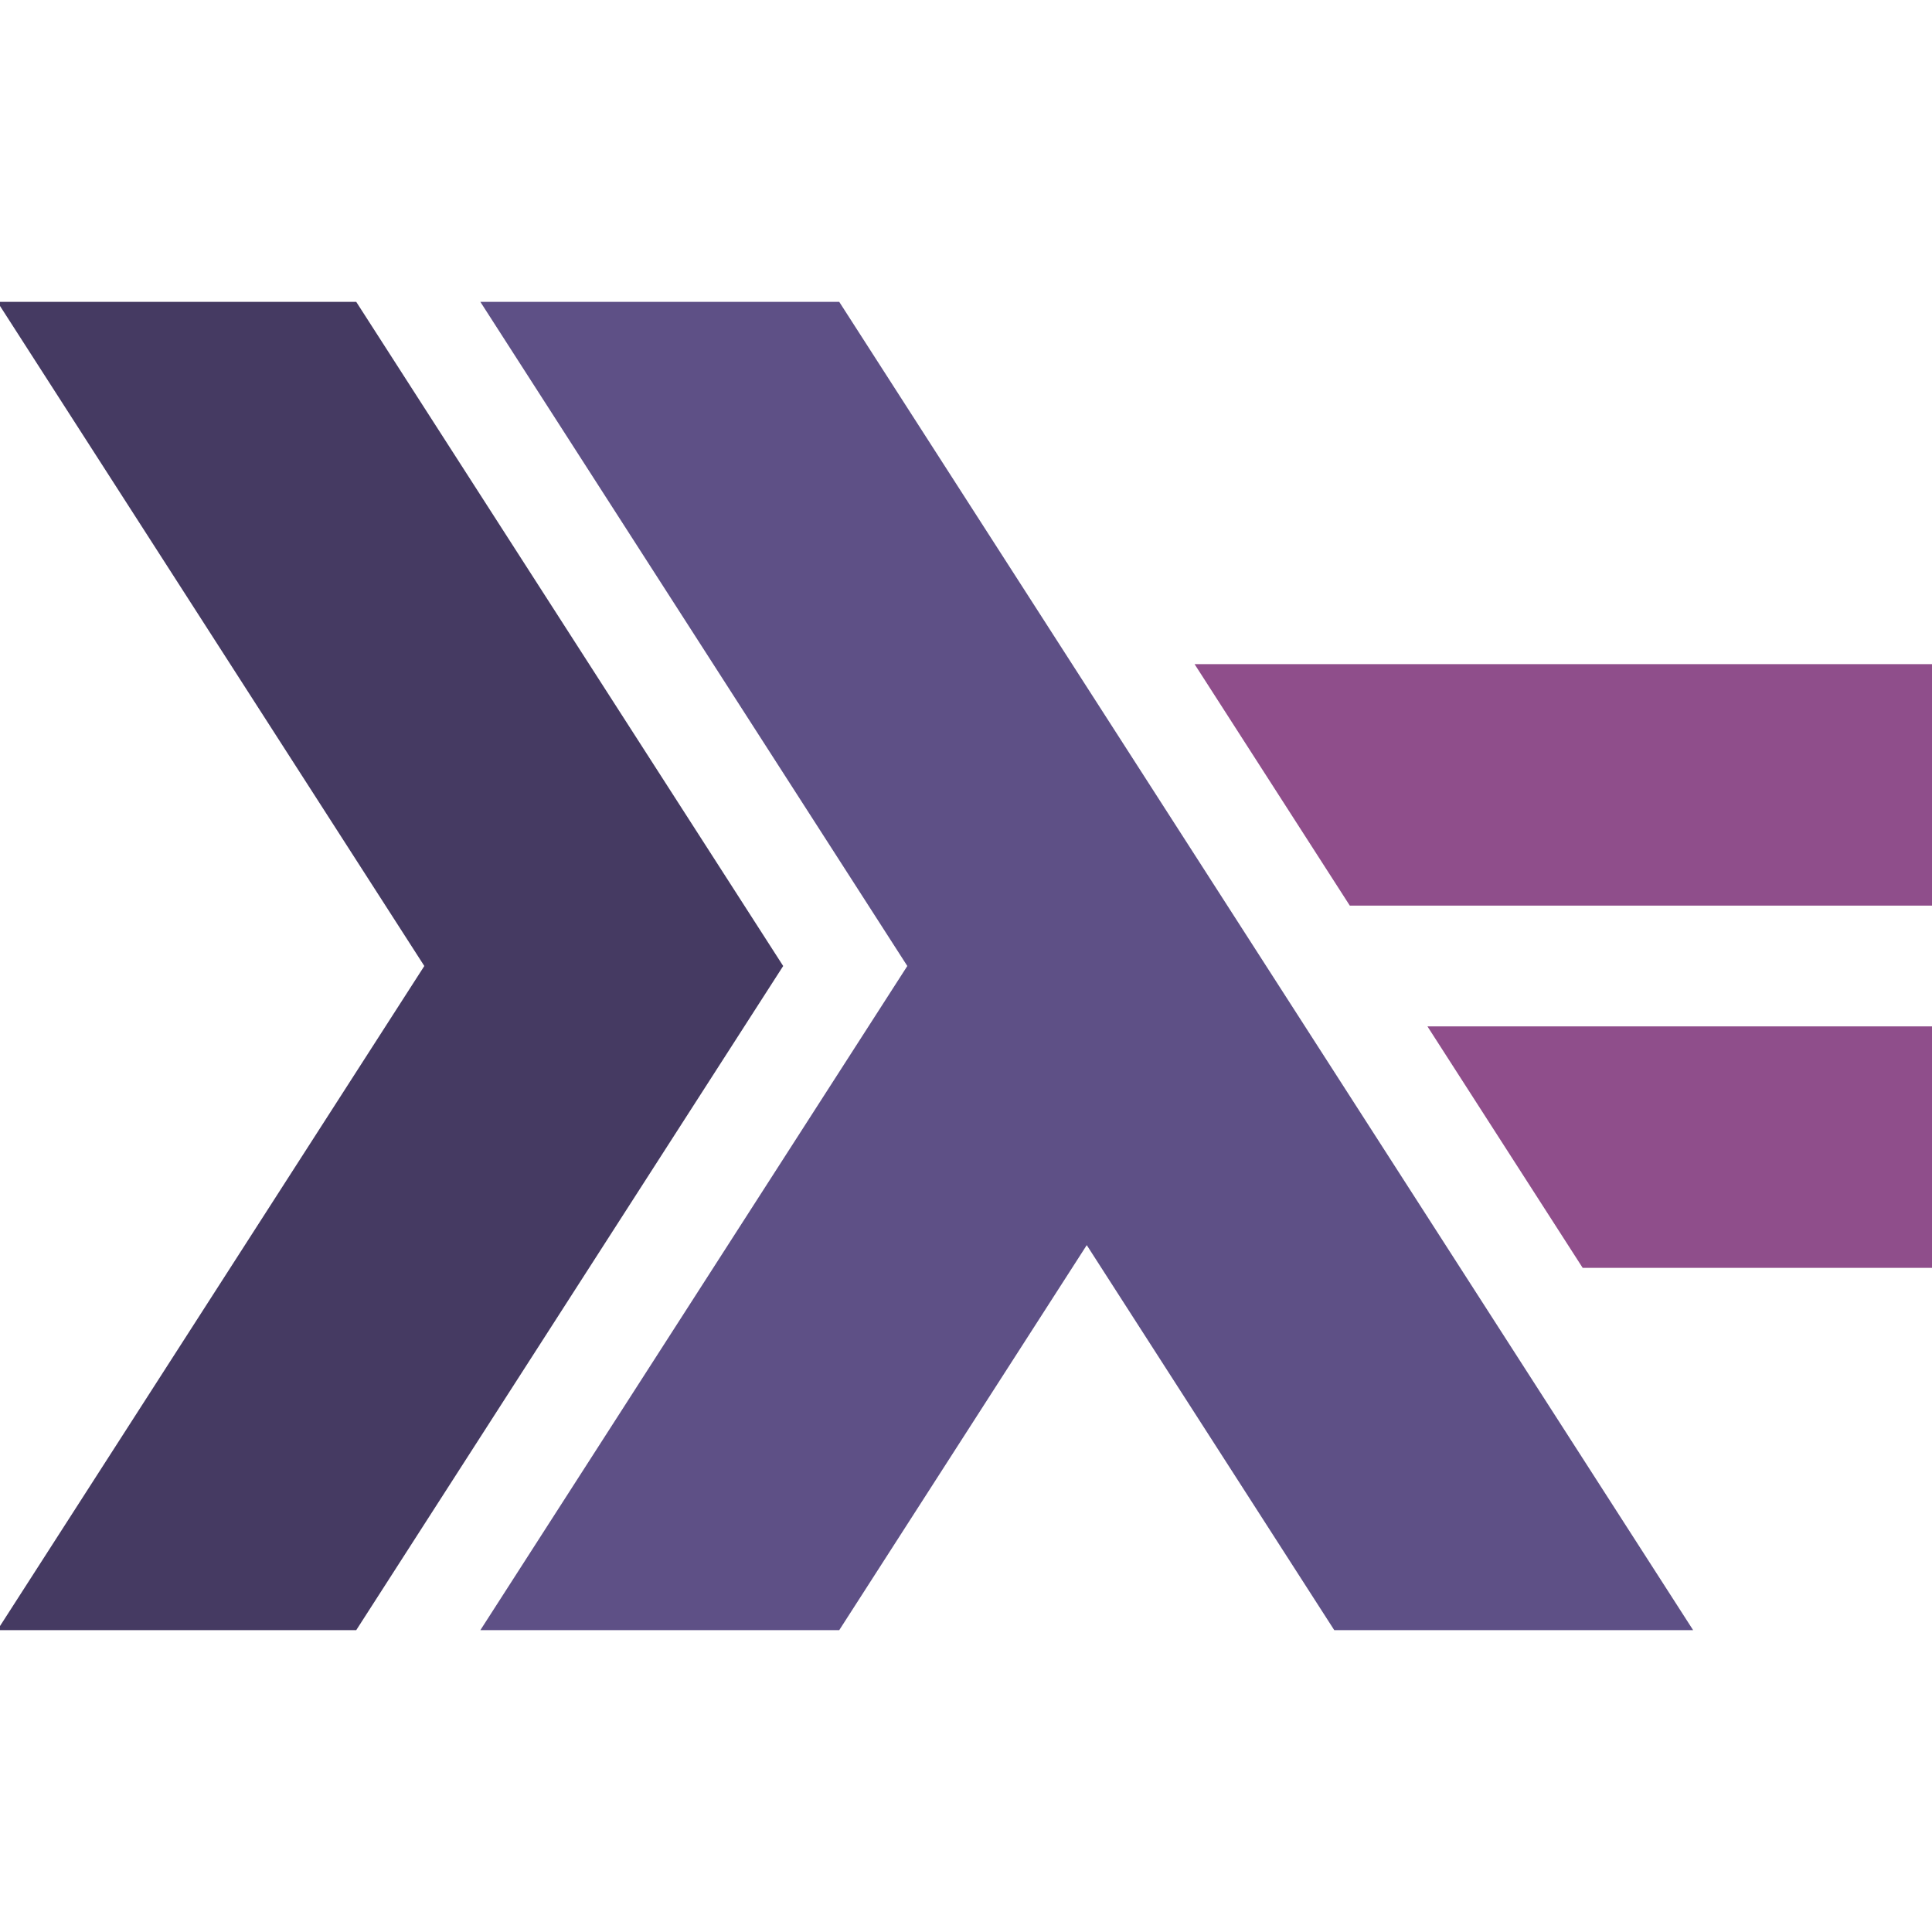 <?xml version="1.0" encoding="UTF-8"?>
<svg 
    xmlns="http://www.w3.org/2000/svg" version="1.1" width="320" height="320" viewBox="0 0 320 320">
    <defs>
        <clipPath id="clip-lambda">
            <rect x="0" y="50" width="320" height="220"/>
        </clipPath>
        <clipPath id="clip-equal">
            <polygon points="140,20 320,20 320,300 320,300"/>
        </clipPath>
    </defs>
    <g fill="none" stroke-width="50" clip-path="url(#clip-lambda)">
        <polyline points="10,20 100,160 10,300" stroke="#453a62"/>
        <polyline points="90,20 270,300 180,160 90,300" stroke="#5e5086"/>
    </g>
    <g fill="#8f4e8b" clip-path="url(#clip-equal)">
        <rect x="160" y="110" width="160" height="40"/>
        <rect x="160" y="170" width="160" height="40"/>
    </g>
</svg>